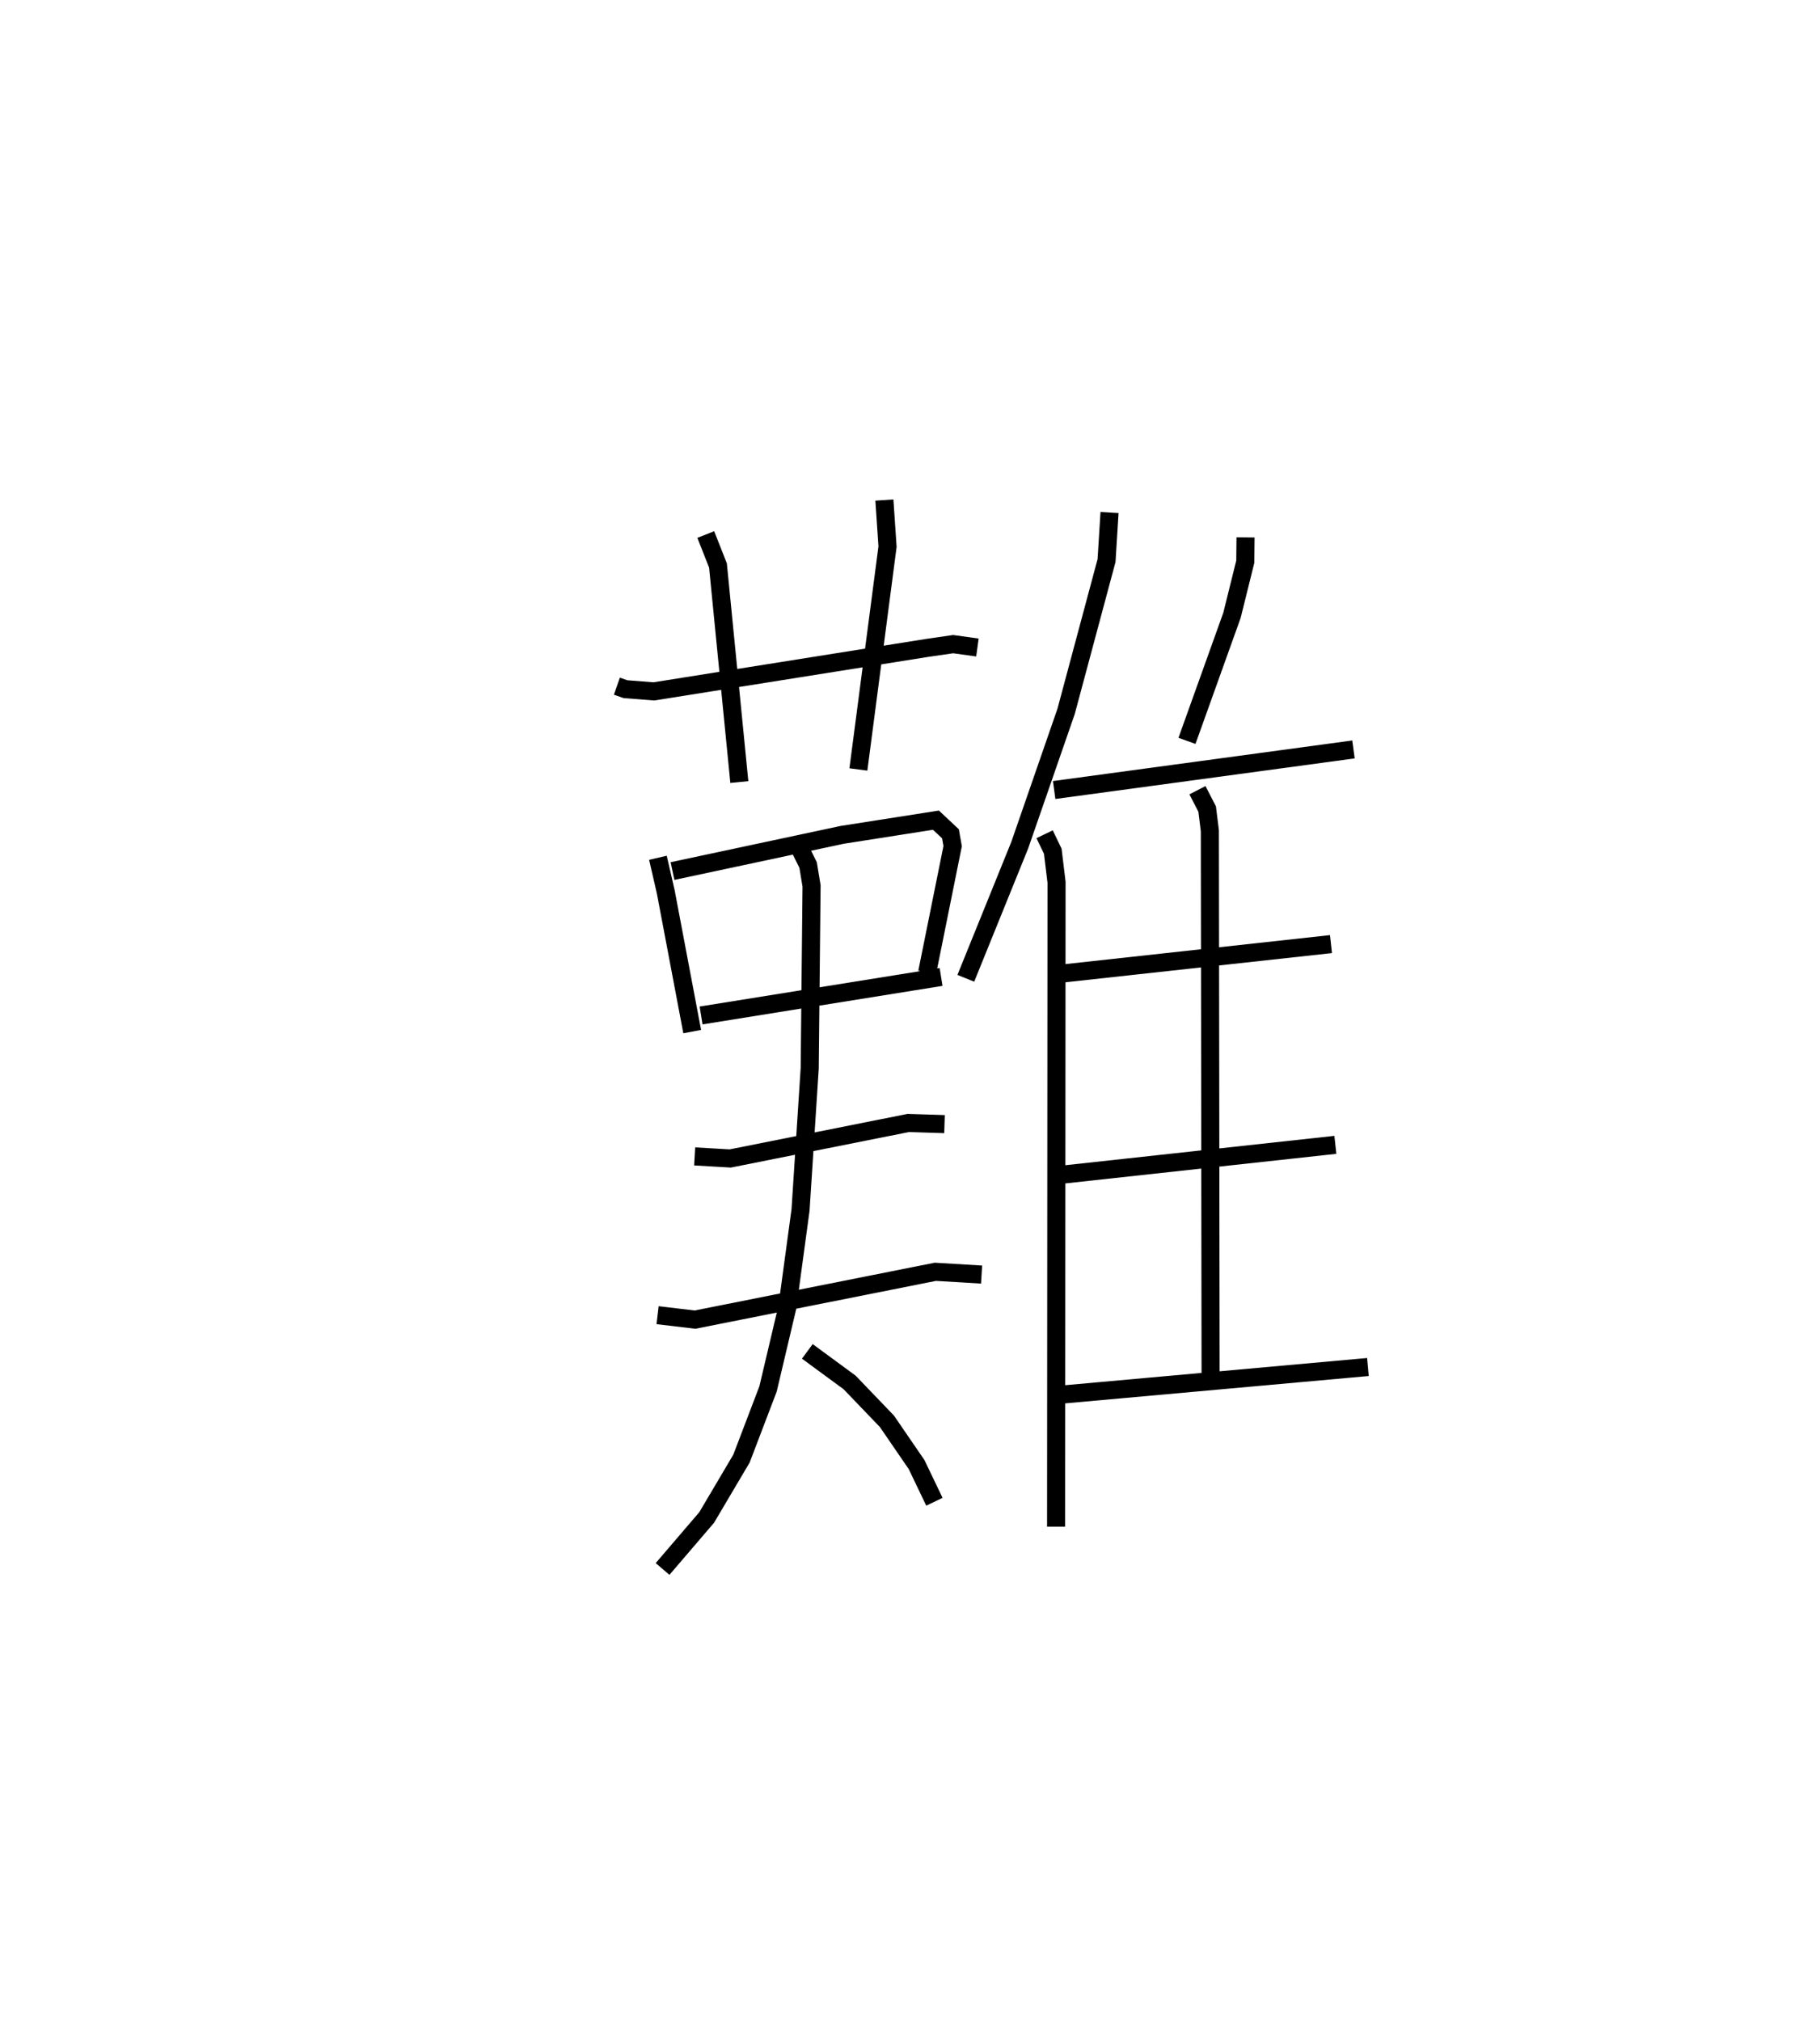 <?xml version="1.0" encoding="utf-8" ?>
<svg baseProfile="full" height="111.767" version="1.1" width="100.649" xmlns="http://www.w3.org/2000/svg" xmlns:ev="http://www.w3.org/2001/xml-events" xmlns:xlink="http://www.w3.org/1999/xlink"><defs /><rect fill="white" height="111.767" width="100.649" x="0" y="0" /><path d="M25,25 m0.0,0.0 m9.115,12.945 l0.474,0.166 1.571,0.123 l15.147,-2.41 1.403,-0.203 l1.343,0.186 m-15.023,-6.248 l0.675,1.712 1.181,11.976 m8.022,-15.595 l0.174,2.576 -1.612,12.323 m-11.086,4.884 l0.433,1.883 1.463,7.729 m-1.089,-8.878 l9.384,-2.002 5.184,-0.812 l0.803,0.753 0.121,0.683 l-1.409,6.987 m-12.503,2.377 l13.272,-2.13 m-13.627,9.924 l1.967,0.114 9.846,-1.963 l2.004,0.063 m-15.868,10.566 l2.07,0.246 13.291,-2.645 l2.557,0.153 m-10.008,-23.482 l0.415,0.836 0.19,1.154 l-0.102,10.087 -0.507,7.831 l-0.73,5.381 -1.068,4.52 l-1.468,3.85 -1.925,3.256 l-2.439,2.848 m8.005,-12.033 l2.339,1.718 2.065,2.151 l1.64,2.393 0.984,2.054 m9.685,-54.707 l-0.165,2.658 -2.237,8.341 l-2.564,7.399 -2.982,7.362 m4.358,-7.966 l0.452,0.941 0.207,1.713 l-0.024,35.637 m10.477,-54.708 l-0.015,1.345 -0.735,2.963 l-2.489,6.945 m-7.345,2.718 l16.553,-2.244 m-8.629,2.255 l0.537,1.041 0.149,1.2 l0.041,30.243 m-8.087,-22.359 l14.744,-1.615 m-14.802,12.743 l15.045,-1.642 m-15.12,13.81 l16.92,-1.524 " fill="none" stroke="black" stroke-width="1" /></svg>